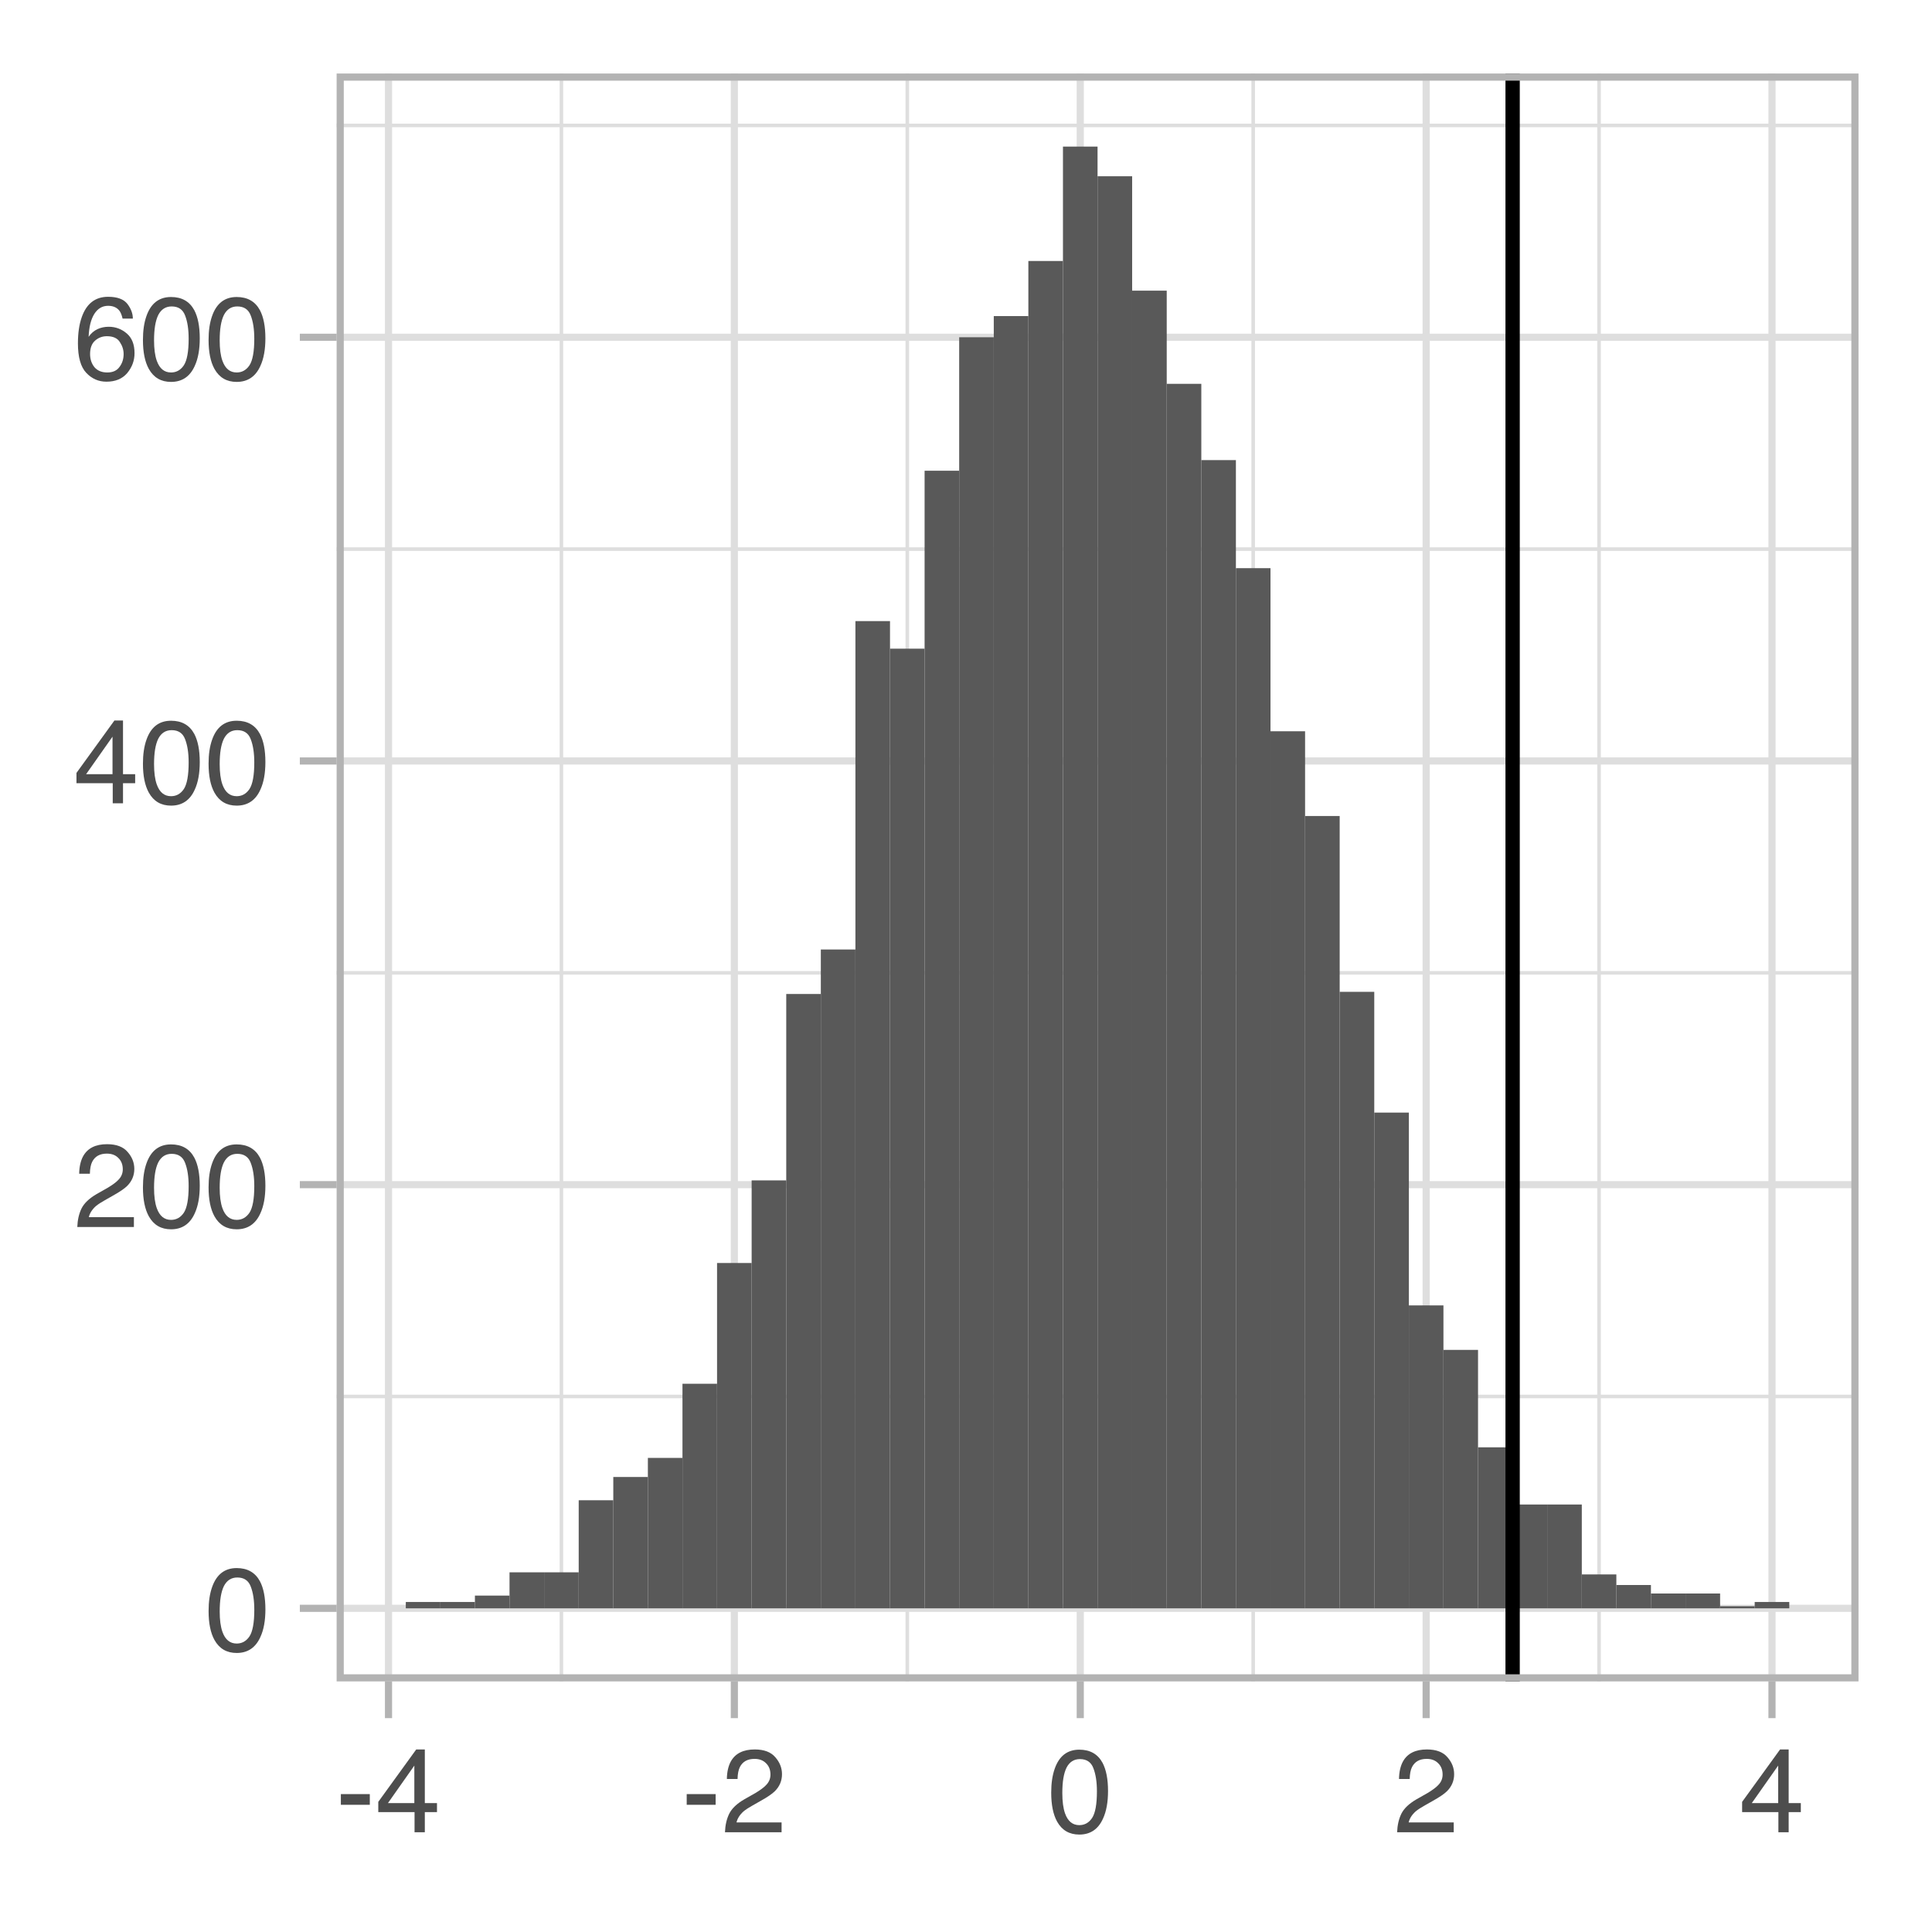 <?xml version="1.0" encoding="UTF-8"?>
<svg xmlns="http://www.w3.org/2000/svg" xmlns:xlink="http://www.w3.org/1999/xlink" width="144pt" height="144pt" viewBox="0 0 144 144" version="1.1">
<defs>
<g>
<symbol overflow="visible" id="glyph0-0">
<path style="stroke:none;" d="M 0.281 0 L 0.281 -6.312 L 5.297 -6.312 L 5.297 0 Z M 4.5 -0.797 L 4.5 -5.516 L 1.078 -5.516 L 1.078 -0.797 Z M 4.5 -0.797 "/>
</symbol>
<symbol overflow="visible" id="glyph0-1">
<path style="stroke:none;" d="M 2.375 -6.156 C 3.176 -6.156 3.754 -5.828 4.109 -5.172 C 4.379 -4.66 4.516 -3.961 4.516 -3.078 C 4.516 -2.242 4.391 -1.555 4.141 -1.016 C 3.785 -0.223 3.195 0.172 2.375 0.172 C 1.633 0.172 1.082 -0.148 0.719 -0.797 C 0.426 -1.328 0.281 -2.047 0.281 -2.953 C 0.281 -3.648 0.367 -4.25 0.547 -4.75 C 0.879 -5.688 1.488 -6.156 2.375 -6.156 Z M 2.375 -0.531 C 2.77 -0.531 3.086 -0.707 3.328 -1.062 C 3.566 -1.426 3.688 -2.086 3.688 -3.047 C 3.688 -3.754 3.598 -4.332 3.422 -4.781 C 3.254 -5.227 2.922 -5.453 2.422 -5.453 C 1.973 -5.453 1.641 -5.238 1.422 -4.812 C 1.211 -4.383 1.109 -3.754 1.109 -2.922 C 1.109 -2.297 1.176 -1.789 1.312 -1.406 C 1.52 -0.82 1.875 -0.531 2.375 -0.531 Z M 2.375 -0.531 "/>
</symbol>
<symbol overflow="visible" id="glyph0-2">
<path style="stroke:none;" d="M 0.281 0 C 0.301 -0.531 0.406 -0.988 0.594 -1.375 C 0.789 -1.77 1.164 -2.129 1.719 -2.453 L 2.547 -2.922 C 2.91 -3.141 3.164 -3.328 3.312 -3.484 C 3.551 -3.711 3.672 -3.984 3.672 -4.297 C 3.672 -4.648 3.562 -4.93 3.344 -5.141 C 3.133 -5.359 2.848 -5.469 2.484 -5.469 C 1.961 -5.469 1.598 -5.266 1.391 -4.859 C 1.285 -4.648 1.227 -4.352 1.219 -3.969 L 0.422 -3.969 C 0.43 -4.5 0.531 -4.938 0.719 -5.281 C 1.051 -5.875 1.645 -6.172 2.5 -6.172 C 3.195 -6.172 3.707 -5.977 4.031 -5.594 C 4.363 -5.219 4.531 -4.797 4.531 -4.328 C 4.531 -3.836 4.352 -3.414 4 -3.062 C 3.801 -2.863 3.441 -2.617 2.922 -2.328 L 2.344 -2 C 2.062 -1.844 1.836 -1.695 1.672 -1.562 C 1.391 -1.312 1.211 -1.035 1.141 -0.734 L 4.5 -0.734 L 4.5 0 Z M 0.281 0 "/>
</symbol>
<symbol overflow="visible" id="glyph0-3">
<path style="stroke:none;" d="M 2.906 -2.172 L 2.906 -4.969 L 0.938 -2.172 Z M 2.922 0 L 2.922 -1.5 L 0.219 -1.5 L 0.219 -2.266 L 3.047 -6.172 L 3.688 -6.172 L 3.688 -2.172 L 4.594 -2.172 L 4.594 -1.5 L 3.688 -1.5 L 3.688 0 Z M 2.922 0 "/>
</symbol>
<symbol overflow="visible" id="glyph0-4">
<path style="stroke:none;" d="M 2.578 -6.172 C 3.266 -6.172 3.742 -5.992 4.016 -5.641 C 4.285 -5.285 4.422 -4.922 4.422 -4.547 L 3.656 -4.547 C 3.602 -4.785 3.531 -4.973 3.438 -5.109 C 3.25 -5.367 2.961 -5.5 2.578 -5.5 C 2.148 -5.5 1.805 -5.297 1.547 -4.891 C 1.297 -4.492 1.156 -3.926 1.125 -3.188 C 1.301 -3.445 1.523 -3.641 1.797 -3.766 C 2.047 -3.879 2.32 -3.938 2.625 -3.938 C 3.133 -3.938 3.582 -3.77 3.969 -3.438 C 4.352 -3.113 4.547 -2.625 4.547 -1.969 C 4.547 -1.414 4.363 -0.922 4 -0.484 C 3.633 -0.055 3.117 0.156 2.453 0.156 C 1.867 0.156 1.367 -0.062 0.953 -0.5 C 0.535 -0.938 0.328 -1.672 0.328 -2.703 C 0.328 -3.461 0.422 -4.109 0.609 -4.641 C 0.961 -5.66 1.617 -6.172 2.578 -6.172 Z M 2.516 -0.531 C 2.922 -0.531 3.223 -0.664 3.422 -0.938 C 3.629 -1.207 3.734 -1.531 3.734 -1.906 C 3.734 -2.219 3.641 -2.516 3.453 -2.797 C 3.273 -3.086 2.953 -3.234 2.484 -3.234 C 2.148 -3.234 1.859 -3.125 1.609 -2.906 C 1.359 -2.688 1.234 -2.352 1.234 -1.906 C 1.234 -1.52 1.344 -1.191 1.562 -0.922 C 1.789 -0.66 2.109 -0.531 2.516 -0.531 Z M 2.516 -0.531 "/>
</symbol>
<symbol overflow="visible" id="glyph0-5">
<path style="stroke:none;" d="M 0.359 -2.844 L 2.516 -2.844 L 2.516 -2.047 L 0.359 -2.047 Z M 0.359 -2.844 "/>
</symbol>
</g>
<clipPath id="clip1">
  <path d="M 25.09 5.48 L 138.523 5.48 L 138.523 125.324 L 25.09 125.324 Z M 25.09 5.48 "/>
</clipPath>
<clipPath id="clip2">
  <path d="M 25.09 103 L 138.523 103 L 138.523 105 L 25.09 105 Z M 25.09 103 "/>
</clipPath>
<clipPath id="clip3">
  <path d="M 25.09 72 L 138.523 72 L 138.523 73 L 25.09 73 Z M 25.09 72 "/>
</clipPath>
<clipPath id="clip4">
  <path d="M 25.09 40 L 138.523 40 L 138.523 42 L 25.09 42 Z M 25.09 40 "/>
</clipPath>
<clipPath id="clip5">
  <path d="M 25.09 9 L 138.523 9 L 138.523 10 L 25.09 10 Z M 25.09 9 "/>
</clipPath>
<clipPath id="clip6">
  <path d="M 41 5.48 L 42 5.48 L 42 125.324 L 41 125.324 Z M 41 5.48 "/>
</clipPath>
<clipPath id="clip7">
  <path d="M 67 5.48 L 68 5.48 L 68 125.324 L 67 125.324 Z M 67 5.48 "/>
</clipPath>
<clipPath id="clip8">
  <path d="M 93 5.48 L 94 5.48 L 94 125.324 L 93 125.324 Z M 93 5.48 "/>
</clipPath>
<clipPath id="clip9">
  <path d="M 119 5.48 L 120 5.48 L 120 125.324 L 119 125.324 Z M 119 5.48 "/>
</clipPath>
<clipPath id="clip10">
  <path d="M 25.09 119 L 138.523 119 L 138.523 121 L 25.09 121 Z M 25.09 119 "/>
</clipPath>
<clipPath id="clip11">
  <path d="M 25.09 88 L 138.523 88 L 138.523 89 L 25.09 89 Z M 25.09 88 "/>
</clipPath>
<clipPath id="clip12">
  <path d="M 25.09 56 L 138.523 56 L 138.523 57 L 25.09 57 Z M 25.09 56 "/>
</clipPath>
<clipPath id="clip13">
  <path d="M 25.09 24 L 138.523 24 L 138.523 26 L 25.09 26 Z M 25.09 24 "/>
</clipPath>
<clipPath id="clip14">
  <path d="M 28 5.48 L 30 5.48 L 30 125.324 L 28 125.324 Z M 28 5.48 "/>
</clipPath>
<clipPath id="clip15">
  <path d="M 54 5.48 L 55 5.48 L 55 125.324 L 54 125.324 Z M 54 5.48 "/>
</clipPath>
<clipPath id="clip16">
  <path d="M 80 5.48 L 81 5.48 L 81 125.324 L 80 125.324 Z M 80 5.48 "/>
</clipPath>
<clipPath id="clip17">
  <path d="M 106 5.48 L 107 5.48 L 107 125.324 L 106 125.324 Z M 106 5.48 "/>
</clipPath>
<clipPath id="clip18">
  <path d="M 131 5.48 L 133 5.48 L 133 125.324 L 131 125.324 Z M 131 5.48 "/>
</clipPath>
<clipPath id="clip19">
  <path d="M 112 5.48 L 114 5.48 L 114 125.324 L 112 125.324 Z M 112 5.48 "/>
</clipPath>
<clipPath id="clip20">
  <path d="M 25.09 5.48 L 138.523 5.48 L 138.523 125.324 L 25.09 125.324 Z M 25.09 5.48 "/>
</clipPath>
</defs>
<g id="surface24">
<rect x="0" y="0" width="144" height="144" style="fill:rgb(100%,100%,100%);fill-opacity:1;stroke:none;"/>
<rect x="0" y="0" width="144" height="144" style="fill:rgb(100%,100%,100%);fill-opacity:1;stroke:none;"/>
<path style="fill:none;stroke-width:1.067;stroke-linecap:round;stroke-linejoin:round;stroke:rgb(100%,100%,100%);stroke-opacity:1;stroke-miterlimit:10;" d="M 0 144 L 144 144 L 144 0 L 0 0 Z M 0 144 "/>
<g clip-path="url(#clip1)" clip-rule="nonzero">
<path style=" stroke:none;fill-rule:nonzero;fill:rgb(100%,100%,100%);fill-opacity:1;" d="M 25.09 125.324 L 138.523 125.324 L 138.523 5.48 L 25.09 5.48 Z M 25.09 125.324 "/>
</g>
<g clip-path="url(#clip2)" clip-rule="nonzero">
<path style="fill:none;stroke-width:0.267;stroke-linecap:butt;stroke-linejoin:round;stroke:rgb(87.059%,87.059%,87.059%);stroke-opacity:1;stroke-miterlimit:10;" d="M 25.09 104.086 L 138.52 104.086 "/>
</g>
<g clip-path="url(#clip3)" clip-rule="nonzero">
<path style="fill:none;stroke-width:0.267;stroke-linecap:butt;stroke-linejoin:round;stroke:rgb(87.059%,87.059%,87.059%);stroke-opacity:1;stroke-miterlimit:10;" d="M 25.09 72.508 L 138.52 72.508 "/>
</g>
<g clip-path="url(#clip4)" clip-rule="nonzero">
<path style="fill:none;stroke-width:0.267;stroke-linecap:butt;stroke-linejoin:round;stroke:rgb(87.059%,87.059%,87.059%);stroke-opacity:1;stroke-miterlimit:10;" d="M 25.09 40.926 L 138.52 40.926 "/>
</g>
<g clip-path="url(#clip5)" clip-rule="nonzero">
<path style="fill:none;stroke-width:0.267;stroke-linecap:butt;stroke-linejoin:round;stroke:rgb(87.059%,87.059%,87.059%);stroke-opacity:1;stroke-miterlimit:10;" d="M 25.09 9.348 L 138.52 9.348 "/>
</g>
<g clip-path="url(#clip6)" clip-rule="nonzero">
<path style="fill:none;stroke-width:0.267;stroke-linecap:butt;stroke-linejoin:round;stroke:rgb(87.059%,87.059%,87.059%);stroke-opacity:1;stroke-miterlimit:10;" d="M 41.844 125.324 L 41.844 5.48 "/>
</g>
<g clip-path="url(#clip7)" clip-rule="nonzero">
<path style="fill:none;stroke-width:0.267;stroke-linecap:butt;stroke-linejoin:round;stroke:rgb(87.059%,87.059%,87.059%);stroke-opacity:1;stroke-miterlimit:10;" d="M 67.625 125.324 L 67.625 5.48 "/>
</g>
<g clip-path="url(#clip8)" clip-rule="nonzero">
<path style="fill:none;stroke-width:0.267;stroke-linecap:butt;stroke-linejoin:round;stroke:rgb(87.059%,87.059%,87.059%);stroke-opacity:1;stroke-miterlimit:10;" d="M 93.406 125.324 L 93.406 5.48 "/>
</g>
<g clip-path="url(#clip9)" clip-rule="nonzero">
<path style="fill:none;stroke-width:0.267;stroke-linecap:butt;stroke-linejoin:round;stroke:rgb(87.059%,87.059%,87.059%);stroke-opacity:1;stroke-miterlimit:10;" d="M 119.184 125.324 L 119.184 5.48 "/>
</g>
<g clip-path="url(#clip10)" clip-rule="nonzero">
<path style="fill:none;stroke-width:0.533;stroke-linecap:butt;stroke-linejoin:round;stroke:rgb(87.059%,87.059%,87.059%);stroke-opacity:1;stroke-miterlimit:10;" d="M 25.09 119.875 L 138.52 119.875 "/>
</g>
<g clip-path="url(#clip11)" clip-rule="nonzero">
<path style="fill:none;stroke-width:0.533;stroke-linecap:butt;stroke-linejoin:round;stroke:rgb(87.059%,87.059%,87.059%);stroke-opacity:1;stroke-miterlimit:10;" d="M 25.09 88.297 L 138.52 88.297 "/>
</g>
<g clip-path="url(#clip12)" clip-rule="nonzero">
<path style="fill:none;stroke-width:0.533;stroke-linecap:butt;stroke-linejoin:round;stroke:rgb(87.059%,87.059%,87.059%);stroke-opacity:1;stroke-miterlimit:10;" d="M 25.09 56.719 L 138.52 56.719 "/>
</g>
<g clip-path="url(#clip13)" clip-rule="nonzero">
<path style="fill:none;stroke-width:0.533;stroke-linecap:butt;stroke-linejoin:round;stroke:rgb(87.059%,87.059%,87.059%);stroke-opacity:1;stroke-miterlimit:10;" d="M 25.09 25.137 L 138.52 25.137 "/>
</g>
<g clip-path="url(#clip14)" clip-rule="nonzero">
<path style="fill:none;stroke-width:0.533;stroke-linecap:butt;stroke-linejoin:round;stroke:rgb(87.059%,87.059%,87.059%);stroke-opacity:1;stroke-miterlimit:10;" d="M 28.957 125.324 L 28.957 5.48 "/>
</g>
<g clip-path="url(#clip15)" clip-rule="nonzero">
<path style="fill:none;stroke-width:0.533;stroke-linecap:butt;stroke-linejoin:round;stroke:rgb(87.059%,87.059%,87.059%);stroke-opacity:1;stroke-miterlimit:10;" d="M 54.734 125.324 L 54.734 5.48 "/>
</g>
<g clip-path="url(#clip16)" clip-rule="nonzero">
<path style="fill:none;stroke-width:0.533;stroke-linecap:butt;stroke-linejoin:round;stroke:rgb(87.059%,87.059%,87.059%);stroke-opacity:1;stroke-miterlimit:10;" d="M 80.516 125.324 L 80.516 5.48 "/>
</g>
<g clip-path="url(#clip17)" clip-rule="nonzero">
<path style="fill:none;stroke-width:0.533;stroke-linecap:butt;stroke-linejoin:round;stroke:rgb(87.059%,87.059%,87.059%);stroke-opacity:1;stroke-miterlimit:10;" d="M 106.297 125.324 L 106.297 5.48 "/>
</g>
<g clip-path="url(#clip18)" clip-rule="nonzero">
<path style="fill:none;stroke-width:0.533;stroke-linecap:butt;stroke-linejoin:round;stroke:rgb(87.059%,87.059%,87.059%);stroke-opacity:1;stroke-miterlimit:10;" d="M 132.074 125.324 L 132.074 5.48 "/>
</g>
<path style=" stroke:none;fill-rule:nonzero;fill:rgb(34.902%,34.902%,34.902%);fill-opacity:1;" d="M 30.246 119.875 L 32.824 119.875 L 32.824 119.402 L 30.246 119.402 Z M 30.246 119.875 "/>
<path style=" stroke:none;fill-rule:nonzero;fill:rgb(34.902%,34.902%,34.902%);fill-opacity:1;" d="M 32.82 119.875 L 35.398 119.875 L 35.398 119.402 L 32.82 119.402 Z M 32.82 119.875 "/>
<path style=" stroke:none;fill-rule:nonzero;fill:rgb(34.902%,34.902%,34.902%);fill-opacity:1;" d="M 35.398 119.875 L 37.977 119.875 L 37.977 118.926 L 35.398 118.926 Z M 35.398 119.875 "/>
<path style=" stroke:none;fill-rule:nonzero;fill:rgb(34.902%,34.902%,34.902%);fill-opacity:1;" d="M 37.977 119.875 L 40.555 119.875 L 40.555 117.191 L 37.977 117.191 Z M 37.977 119.875 "/>
<path style=" stroke:none;fill-rule:nonzero;fill:rgb(34.902%,34.902%,34.902%);fill-opacity:1;" d="M 40.555 119.875 L 43.133 119.875 L 43.133 117.191 L 40.555 117.191 Z M 40.555 119.875 "/>
<path style=" stroke:none;fill-rule:nonzero;fill:rgb(34.902%,34.902%,34.902%);fill-opacity:1;" d="M 43.133 119.875 L 45.711 119.875 L 45.711 111.82 L 43.133 111.82 Z M 43.133 119.875 "/>
<path style=" stroke:none;fill-rule:nonzero;fill:rgb(34.902%,34.902%,34.902%);fill-opacity:1;" d="M 45.711 119.875 L 48.289 119.875 L 48.289 110.086 L 45.711 110.086 Z M 45.711 119.875 "/>
<path style=" stroke:none;fill-rule:nonzero;fill:rgb(34.902%,34.902%,34.902%);fill-opacity:1;" d="M 48.289 119.875 L 50.867 119.875 L 50.867 108.664 L 48.289 108.664 Z M 48.289 119.875 "/>
<path style=" stroke:none;fill-rule:nonzero;fill:rgb(34.902%,34.902%,34.902%);fill-opacity:1;" d="M 50.867 119.875 L 53.445 119.875 L 53.445 103.137 L 50.867 103.137 Z M 50.867 119.875 "/>
<path style=" stroke:none;fill-rule:nonzero;fill:rgb(34.902%,34.902%,34.902%);fill-opacity:1;" d="M 53.445 119.875 L 56.023 119.875 L 56.023 94.137 L 53.445 94.137 Z M 53.445 119.875 "/>
<path style=" stroke:none;fill-rule:nonzero;fill:rgb(34.902%,34.902%,34.902%);fill-opacity:1;" d="M 56.023 119.875 L 58.602 119.875 L 58.602 87.98 L 56.023 87.98 Z M 56.023 119.875 "/>
<path style=" stroke:none;fill-rule:nonzero;fill:rgb(34.902%,34.902%,34.902%);fill-opacity:1;" d="M 58.602 119.875 L 61.18 119.875 L 61.18 74.086 L 58.602 74.086 Z M 58.602 119.875 "/>
<path style=" stroke:none;fill-rule:nonzero;fill:rgb(34.902%,34.902%,34.902%);fill-opacity:1;" d="M 61.18 119.875 L 63.758 119.875 L 63.758 70.77 L 61.18 70.77 Z M 61.18 119.875 "/>
<path style=" stroke:none;fill-rule:nonzero;fill:rgb(34.902%,34.902%,34.902%);fill-opacity:1;" d="M 63.758 119.875 L 66.336 119.875 L 66.336 46.293 L 63.758 46.293 Z M 63.758 119.875 "/>
<path style=" stroke:none;fill-rule:nonzero;fill:rgb(34.902%,34.902%,34.902%);fill-opacity:1;" d="M 66.336 119.875 L 68.914 119.875 L 68.914 48.348 L 66.336 48.348 Z M 66.336 119.875 "/>
<path style=" stroke:none;fill-rule:nonzero;fill:rgb(34.902%,34.902%,34.902%);fill-opacity:1;" d="M 68.914 119.875 L 71.492 119.875 L 71.492 35.086 L 68.914 35.086 Z M 68.914 119.875 "/>
<path style=" stroke:none;fill-rule:nonzero;fill:rgb(34.902%,34.902%,34.902%);fill-opacity:1;" d="M 71.492 119.875 L 74.07 119.875 L 74.07 25.137 L 71.492 25.137 Z M 71.492 119.875 "/>
<path style=" stroke:none;fill-rule:nonzero;fill:rgb(34.902%,34.902%,34.902%);fill-opacity:1;" d="M 74.07 119.875 L 76.648 119.875 L 76.648 23.559 L 74.07 23.559 Z M 74.07 119.875 "/>
<path style=" stroke:none;fill-rule:nonzero;fill:rgb(34.902%,34.902%,34.902%);fill-opacity:1;" d="M 76.648 119.875 L 79.227 119.875 L 79.227 19.453 L 76.648 19.453 Z M 76.648 119.875 "/>
<path style=" stroke:none;fill-rule:nonzero;fill:rgb(34.902%,34.902%,34.902%);fill-opacity:1;" d="M 79.227 119.875 L 81.805 119.875 L 81.805 10.926 L 79.227 10.926 Z M 79.227 119.875 "/>
<path style=" stroke:none;fill-rule:nonzero;fill:rgb(34.902%,34.902%,34.902%);fill-opacity:1;" d="M 81.805 119.875 L 84.383 119.875 L 84.383 13.137 L 81.805 13.137 Z M 81.805 119.875 "/>
<path style=" stroke:none;fill-rule:nonzero;fill:rgb(34.902%,34.902%,34.902%);fill-opacity:1;" d="M 84.383 119.875 L 86.961 119.875 L 86.961 21.664 L 84.383 21.664 Z M 84.383 119.875 "/>
<path style=" stroke:none;fill-rule:nonzero;fill:rgb(34.902%,34.902%,34.902%);fill-opacity:1;" d="M 86.961 119.875 L 89.539 119.875 L 89.539 28.609 L 86.961 28.609 Z M 86.961 119.875 "/>
<path style=" stroke:none;fill-rule:nonzero;fill:rgb(34.902%,34.902%,34.902%);fill-opacity:1;" d="M 89.539 119.875 L 92.117 119.875 L 92.117 34.293 L 89.539 34.293 Z M 89.539 119.875 "/>
<path style=" stroke:none;fill-rule:nonzero;fill:rgb(34.902%,34.902%,34.902%);fill-opacity:1;" d="M 92.117 119.875 L 94.695 119.875 L 94.695 42.348 L 92.117 42.348 Z M 92.117 119.875 "/>
<path style=" stroke:none;fill-rule:nonzero;fill:rgb(34.902%,34.902%,34.902%);fill-opacity:1;" d="M 94.695 119.875 L 97.273 119.875 L 97.273 54.504 L 94.695 54.504 Z M 94.695 119.875 "/>
<path style=" stroke:none;fill-rule:nonzero;fill:rgb(34.902%,34.902%,34.902%);fill-opacity:1;" d="M 97.273 119.875 L 99.852 119.875 L 99.852 60.82 L 97.273 60.82 Z M 97.273 119.875 "/>
<path style=" stroke:none;fill-rule:nonzero;fill:rgb(34.902%,34.902%,34.902%);fill-opacity:1;" d="M 99.852 119.875 L 102.43 119.875 L 102.43 73.926 L 99.852 73.926 Z M 99.852 119.875 "/>
<path style=" stroke:none;fill-rule:nonzero;fill:rgb(34.902%,34.902%,34.902%);fill-opacity:1;" d="M 102.43 119.875 L 105.008 119.875 L 105.008 82.926 L 102.43 82.926 Z M 102.43 119.875 "/>
<path style=" stroke:none;fill-rule:nonzero;fill:rgb(34.902%,34.902%,34.902%);fill-opacity:1;" d="M 105.008 119.875 L 107.586 119.875 L 107.586 97.297 L 105.008 97.297 Z M 105.008 119.875 "/>
<path style=" stroke:none;fill-rule:nonzero;fill:rgb(34.902%,34.902%,34.902%);fill-opacity:1;" d="M 107.586 119.875 L 110.164 119.875 L 110.164 100.613 L 107.586 100.613 Z M 107.586 119.875 "/>
<path style=" stroke:none;fill-rule:nonzero;fill:rgb(34.902%,34.902%,34.902%);fill-opacity:1;" d="M 110.164 119.875 L 112.742 119.875 L 112.742 107.875 L 110.164 107.875 Z M 110.164 119.875 "/>
<path style=" stroke:none;fill-rule:nonzero;fill:rgb(34.902%,34.902%,34.902%);fill-opacity:1;" d="M 112.742 119.875 L 115.32 119.875 L 115.32 112.137 L 112.742 112.137 Z M 112.742 119.875 "/>
<path style=" stroke:none;fill-rule:nonzero;fill:rgb(34.902%,34.902%,34.902%);fill-opacity:1;" d="M 115.32 119.875 L 117.898 119.875 L 117.898 112.137 L 115.32 112.137 Z M 115.32 119.875 "/>
<path style=" stroke:none;fill-rule:nonzero;fill:rgb(34.902%,34.902%,34.902%);fill-opacity:1;" d="M 117.895 119.875 L 120.473 119.875 L 120.473 117.348 L 117.895 117.348 Z M 117.895 119.875 "/>
<path style=" stroke:none;fill-rule:nonzero;fill:rgb(34.902%,34.902%,34.902%);fill-opacity:1;" d="M 120.473 119.875 L 123.051 119.875 L 123.051 118.137 L 120.473 118.137 Z M 120.473 119.875 "/>
<path style=" stroke:none;fill-rule:nonzero;fill:rgb(34.902%,34.902%,34.902%);fill-opacity:1;" d="M 123.051 119.875 L 125.629 119.875 L 125.629 118.77 L 123.051 118.77 Z M 123.051 119.875 "/>
<path style=" stroke:none;fill-rule:nonzero;fill:rgb(34.902%,34.902%,34.902%);fill-opacity:1;" d="M 125.629 119.875 L 128.207 119.875 L 128.207 118.77 L 125.629 118.77 Z M 125.629 119.875 "/>
<path style=" stroke:none;fill-rule:nonzero;fill:rgb(34.902%,34.902%,34.902%);fill-opacity:1;" d="M 128.207 119.875 L 130.785 119.875 L 130.785 119.719 L 128.207 119.719 Z M 128.207 119.875 "/>
<path style=" stroke:none;fill-rule:nonzero;fill:rgb(34.902%,34.902%,34.902%);fill-opacity:1;" d="M 130.785 119.875 L 133.363 119.875 L 133.363 119.402 L 130.785 119.402 Z M 130.785 119.875 "/>
<g clip-path="url(#clip19)" clip-rule="nonzero">
<path style="fill:none;stroke-width:1.067;stroke-linecap:butt;stroke-linejoin:round;stroke:rgb(0%,0%,0%);stroke-opacity:1;stroke-miterlimit:10;" d="M 112.742 125.324 L 112.742 5.48 "/>
</g>
<g clip-path="url(#clip20)" clip-rule="nonzero">
<path style="fill:none;stroke-width:1.067;stroke-linecap:round;stroke-linejoin:round;stroke:rgb(70.196%,70.196%,70.196%);stroke-opacity:1;stroke-miterlimit:10;" d="M 25.09 125.324 L 138.523 125.324 L 138.523 5.48 L 25.09 5.48 Z M 25.09 125.324 "/>
</g>
<g style="fill:rgb(30.196%,30.196%,30.196%);fill-opacity:1;">
  <use xlink:href="#glyph0-1" x="15.266" y="123.031"/>
</g>
<g style="fill:rgb(30.196%,30.196%,30.196%);fill-opacity:1;">
  <use xlink:href="#glyph0-2" x="5.48" y="91.453"/>
  <use xlink:href="#glyph0-1" x="10.373" y="91.453"/>
  <use xlink:href="#glyph0-1" x="15.265" y="91.453"/>
</g>
<g style="fill:rgb(30.196%,30.196%,30.196%);fill-opacity:1;">
  <use xlink:href="#glyph0-3" x="5.48" y="59.875"/>
  <use xlink:href="#glyph0-1" x="10.373" y="59.875"/>
  <use xlink:href="#glyph0-1" x="15.265" y="59.875"/>
</g>
<g style="fill:rgb(30.196%,30.196%,30.196%);fill-opacity:1;">
  <use xlink:href="#glyph0-4" x="5.48" y="28.293"/>
  <use xlink:href="#glyph0-1" x="10.373" y="28.293"/>
  <use xlink:href="#glyph0-1" x="15.265" y="28.293"/>
</g>
<path style="fill:none;stroke-width:0.533;stroke-linecap:butt;stroke-linejoin:round;stroke:rgb(70.196%,70.196%,70.196%);stroke-opacity:1;stroke-miterlimit:10;" d="M 22.348 119.875 L 25.09 119.875 "/>
<path style="fill:none;stroke-width:0.533;stroke-linecap:butt;stroke-linejoin:round;stroke:rgb(70.196%,70.196%,70.196%);stroke-opacity:1;stroke-miterlimit:10;" d="M 22.348 88.297 L 25.09 88.297 "/>
<path style="fill:none;stroke-width:0.533;stroke-linecap:butt;stroke-linejoin:round;stroke:rgb(70.196%,70.196%,70.196%);stroke-opacity:1;stroke-miterlimit:10;" d="M 22.348 56.719 L 25.09 56.719 "/>
<path style="fill:none;stroke-width:0.533;stroke-linecap:butt;stroke-linejoin:round;stroke:rgb(70.196%,70.196%,70.196%);stroke-opacity:1;stroke-miterlimit:10;" d="M 22.348 25.137 L 25.09 25.137 "/>
<path style="fill:none;stroke-width:0.533;stroke-linecap:butt;stroke-linejoin:round;stroke:rgb(70.196%,70.196%,70.196%);stroke-opacity:1;stroke-miterlimit:10;" d="M 28.957 128.062 L 28.957 125.324 "/>
<path style="fill:none;stroke-width:0.533;stroke-linecap:butt;stroke-linejoin:round;stroke:rgb(70.196%,70.196%,70.196%);stroke-opacity:1;stroke-miterlimit:10;" d="M 54.734 128.062 L 54.734 125.324 "/>
<path style="fill:none;stroke-width:0.533;stroke-linecap:butt;stroke-linejoin:round;stroke:rgb(70.196%,70.196%,70.196%);stroke-opacity:1;stroke-miterlimit:10;" d="M 80.516 128.062 L 80.516 125.324 "/>
<path style="fill:none;stroke-width:0.533;stroke-linecap:butt;stroke-linejoin:round;stroke:rgb(70.196%,70.196%,70.196%);stroke-opacity:1;stroke-miterlimit:10;" d="M 106.297 128.062 L 106.297 125.324 "/>
<path style="fill:none;stroke-width:0.533;stroke-linecap:butt;stroke-linejoin:round;stroke:rgb(70.196%,70.196%,70.196%);stroke-opacity:1;stroke-miterlimit:10;" d="M 132.074 128.062 L 132.074 125.324 "/>
<g style="fill:rgb(30.196%,30.196%,30.196%);fill-opacity:1;">
  <use xlink:href="#glyph0-5" x="25.047" y="136.566"/>
  <use xlink:href="#glyph0-3" x="27.976" y="136.566"/>
</g>
<g style="fill:rgb(30.196%,30.196%,30.196%);fill-opacity:1;">
  <use xlink:href="#glyph0-5" x="50.824" y="136.566"/>
  <use xlink:href="#glyph0-2" x="53.754" y="136.566"/>
</g>
<g style="fill:rgb(30.196%,30.196%,30.196%);fill-opacity:1;">
  <use xlink:href="#glyph0-1" x="78.07" y="136.566"/>
</g>
<g style="fill:rgb(30.196%,30.196%,30.196%);fill-opacity:1;">
  <use xlink:href="#glyph0-2" x="103.852" y="136.566"/>
</g>
<g style="fill:rgb(30.196%,30.196%,30.196%);fill-opacity:1;">
  <use xlink:href="#glyph0-3" x="129.629" y="136.566"/>
</g>
</g>
</svg>
